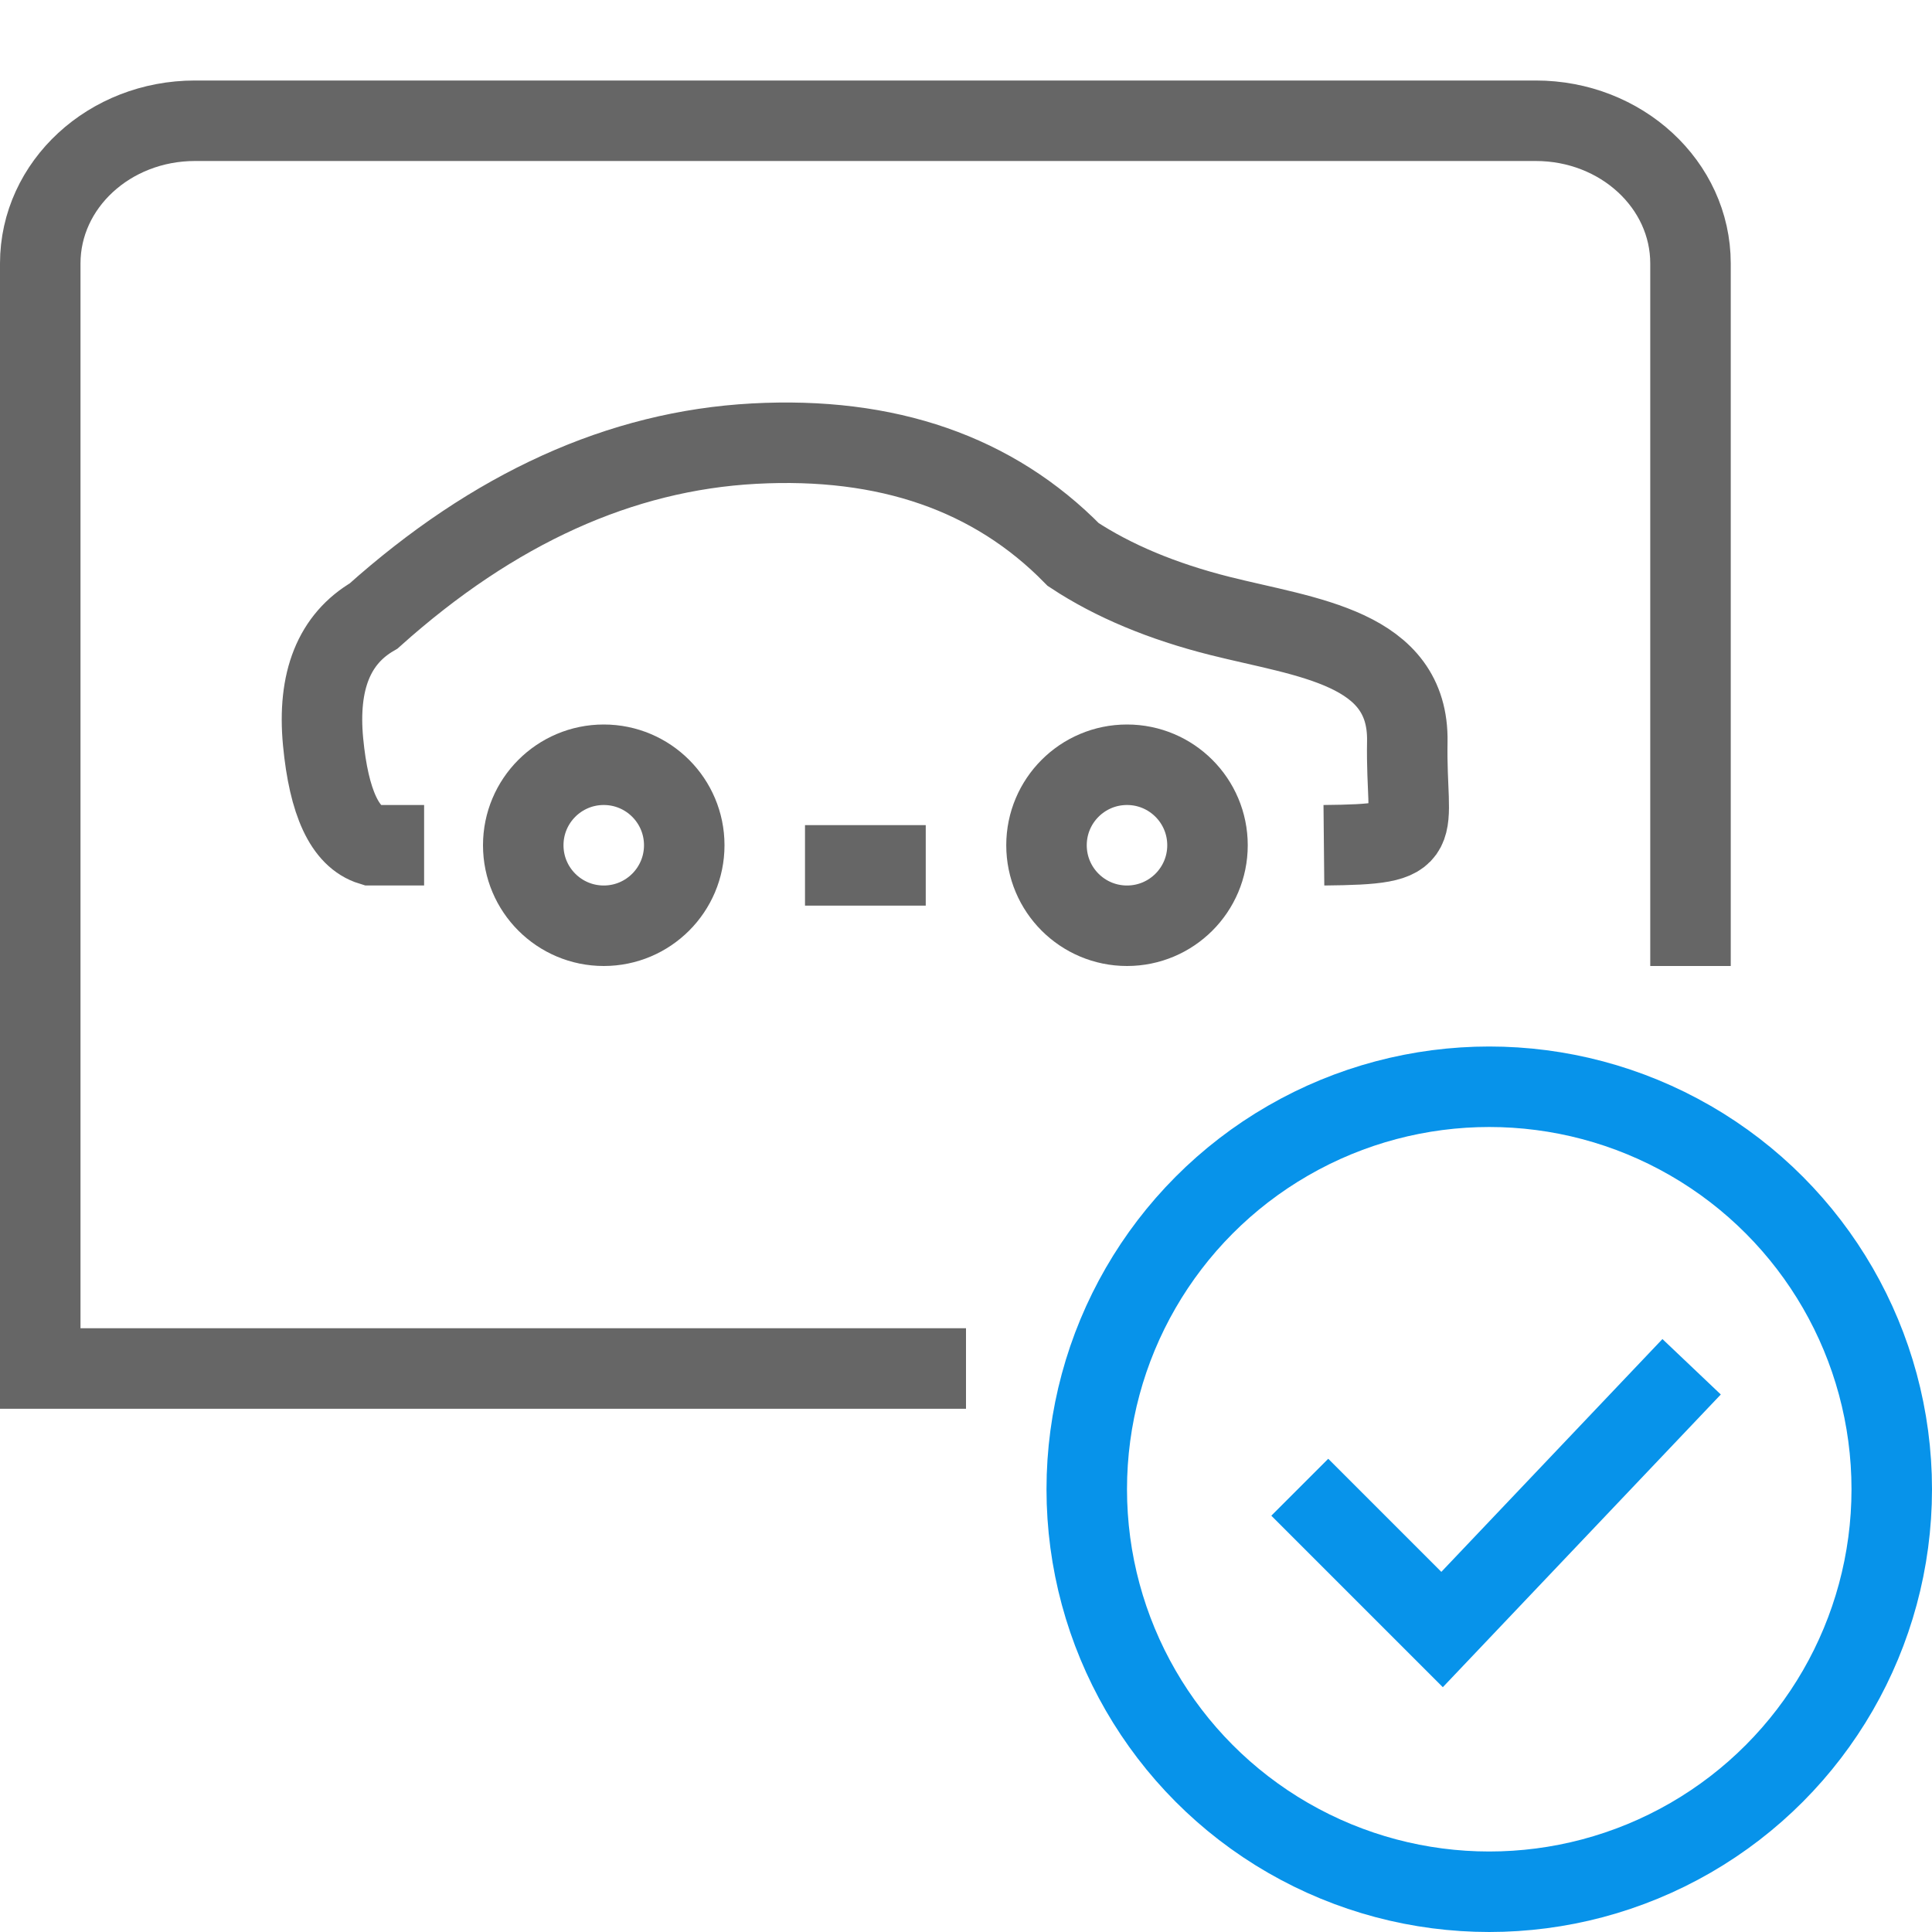 <svg width="48" height="48" xmlns="http://www.w3.org/2000/svg">
    <g fill="none" fill-rule="evenodd">
        <path fill="none" d="M0 0h48v48H0z"/>
        <g transform="translate(1 3)" stroke-width="2">
            <path d="M9.537 18h-1.31c-.656-.2-1.056-1.057-1.2-2.57-.143-1.515.275-2.557 1.255-3.126 2.988-2.676 6.137-4.103 9.45-4.282 3.311-.179 5.956.74 7.933 2.756.994.655 2.21 1.164 3.649 1.526 2.157.542 4.694.777 4.65 3.125-.043 2.348.586 2.545-2.072 2.571" stroke="#666"/>
            <circle stroke="#666" cx="14" cy="18" r="2"/>
            <circle stroke="#666" cx="27" cy="18" r="2"/>
            <path stroke="#666" stroke-linecap="square" d="M20 18.5h1"/>
            <g transform="translate(25 23)" stroke="#0793EA">
                <circle cx="11" cy="11" r="10"/>
                <path stroke-linecap="square" d="m7 11.657 2.828 2.828 5.511-5.803"/>
            </g>
            <path d="M22 31H0V3.545C0 1.587 1.72 0 3.844 0h33.312C39.28 0 41 1.587 41 3.545V20" stroke="#666" stroke-linecap="square"/>
        </g>
    </g>
</svg>
